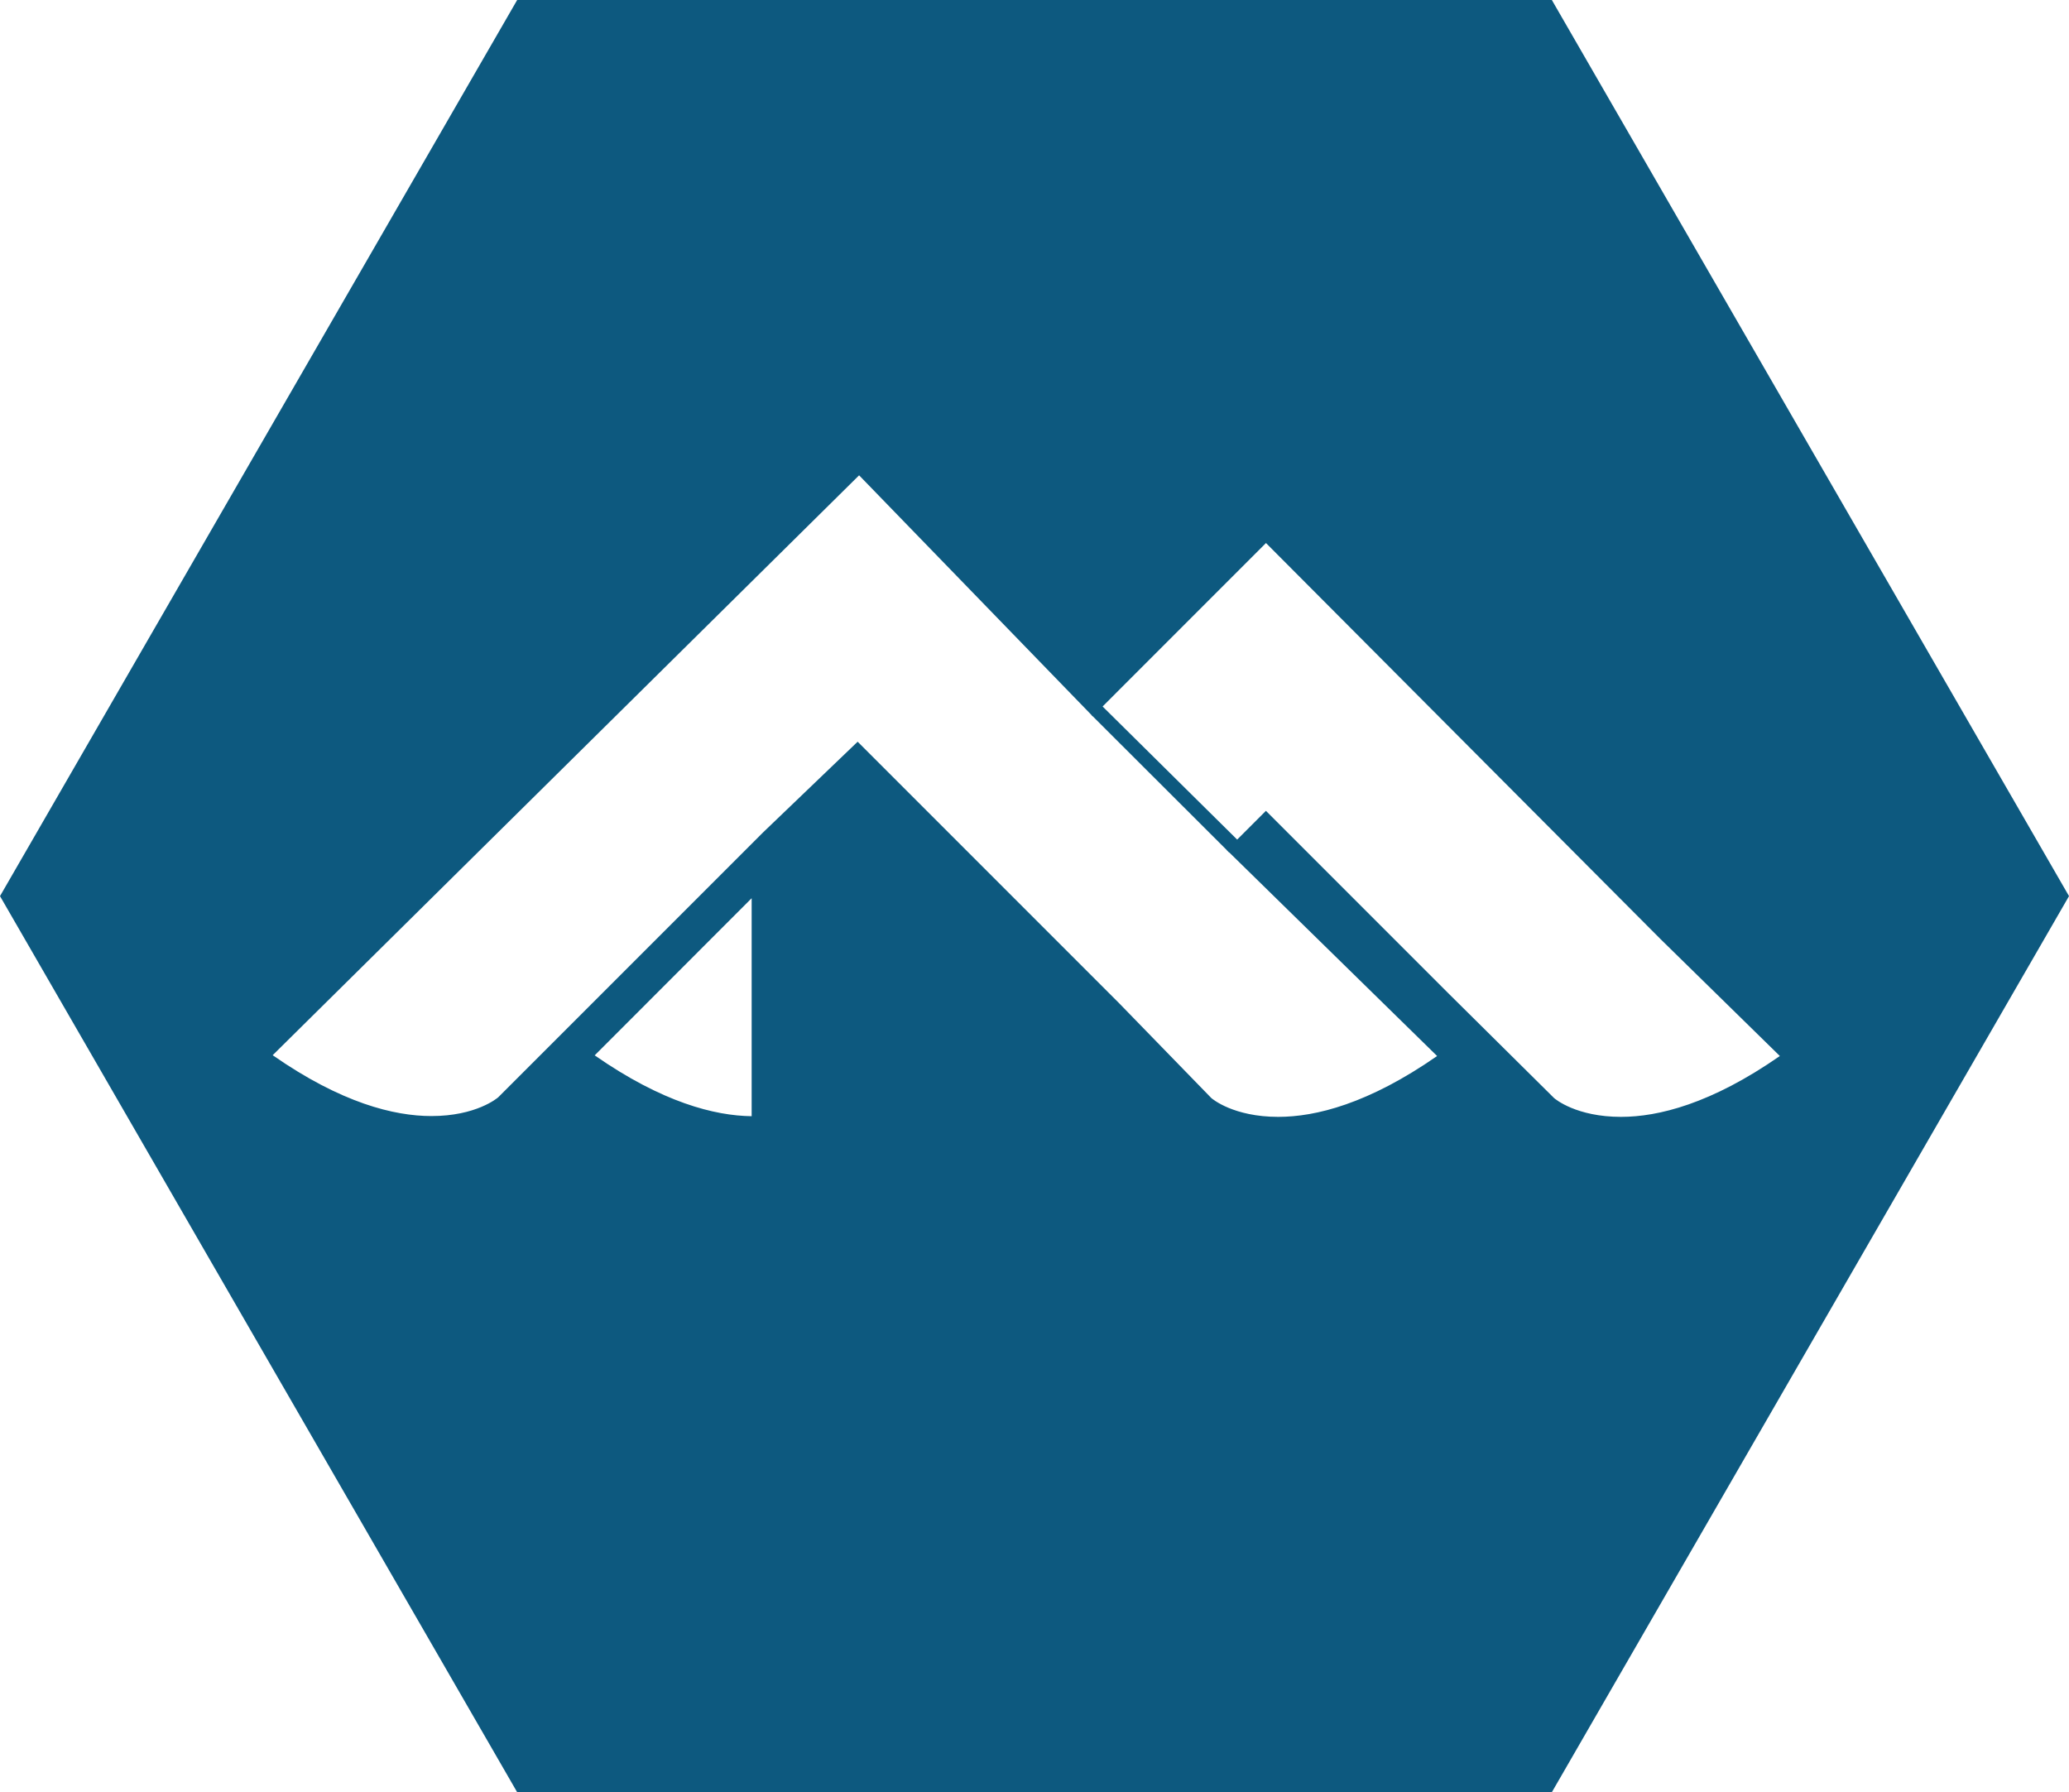<svg xmlns="http://www.w3.org/2000/svg" xmlns:usvg="https://github.com/RazrFalcon/usvg" width="186.126" height="161.205" viewBox="0 0 186.126 161.205" usvg:version="0.8.0"><path id="path58" fill="#0d597f" d="M 0 0 L 0 15.687 L -11.296 4.379 C -10.079 3.532 -8.932 2.836 -7.853 2.27 C -6.774 1.703 -5.764 1.265 -4.823 0.932 C -3.882 0.598 -3.009 0.37 -2.206 0.222 C -1.402 0.075 -0.667 0.009 0 0 M 57.751 1.304 C 57.771 1.287 57.881 1.194 58.084 1.065 C 58.288 0.935 58.586 0.768 58.982 0.603 C 59.377 0.439 59.871 0.276 60.467 0.155 C 61.063 0.033 61.761 -0.047 62.565 -0.047 C 63.236 -0.047 63.976 0.012 64.787 0.153 C 65.599 0.295 66.48 0.52 67.432 0.852 C 68.385 1.185 69.408 1.625 70.502 2.196 C 71.596 2.768 72.761 3.472 73.997 4.332 L 65.425 12.729 L 37.015 41.245 L 24.549 28.776 L 7.733 46.117 L -34.471 4.39 C -33.236 3.53 -32.073 2.826 -30.98 2.254 C -29.887 1.683 -28.865 1.243 -27.913 0.91 C -26.962 0.578 -26.081 0.353 -25.27 0.212 C -24.46 0.07 -23.72 0.011 -23.05 0.011 C -22.246 0.011 -21.548 0.091 -20.953 0.213 C -20.357 0.334 -19.864 0.497 -19.468 0.662 C -19.072 0.826 -18.775 0.993 -18.571 1.123 C -18.367 1.253 -18.257 1.346 -18.237 1.363 L 0.815 20.415 L 7.628 26.948 L 26.494 8.082 L 33.085 1.304 C 33.105 1.287 33.215 1.194 33.419 1.065 C 33.623 0.935 33.92 0.768 34.316 0.603 C 34.712 0.439 35.206 0.276 35.801 0.155 C 36.397 0.033 37.096 -0.047 37.9 -0.047 C 38.57 -0.047 39.311 0.012 40.122 0.153 C 40.933 0.295 41.815 0.52 42.767 0.852 C 43.719 1.185 44.742 1.625 45.836 2.196 C 46.93 2.768 48.095 3.472 49.331 4.332 L 34.192 19.157 L 37.01 21.975 L 50.111 8.874 L 57.751 1.304 M 57.588 80.32 L 94.807 15.838 L 57.588 -48.644 L -16.875 -48.644 L -54.094 15.838 L -16.875 80.32 Z" transform="matrix(1.25 0 0 -1.25 67.618 100.4)"/><path id="path62" fill="#0d597f" d="M 0 0 L -9.913 9.895 L -9.208 10.604 L 0.775 0.73 Z" transform="matrix(1.25 0 0 -1.25 110.573 76.676)"/></svg>